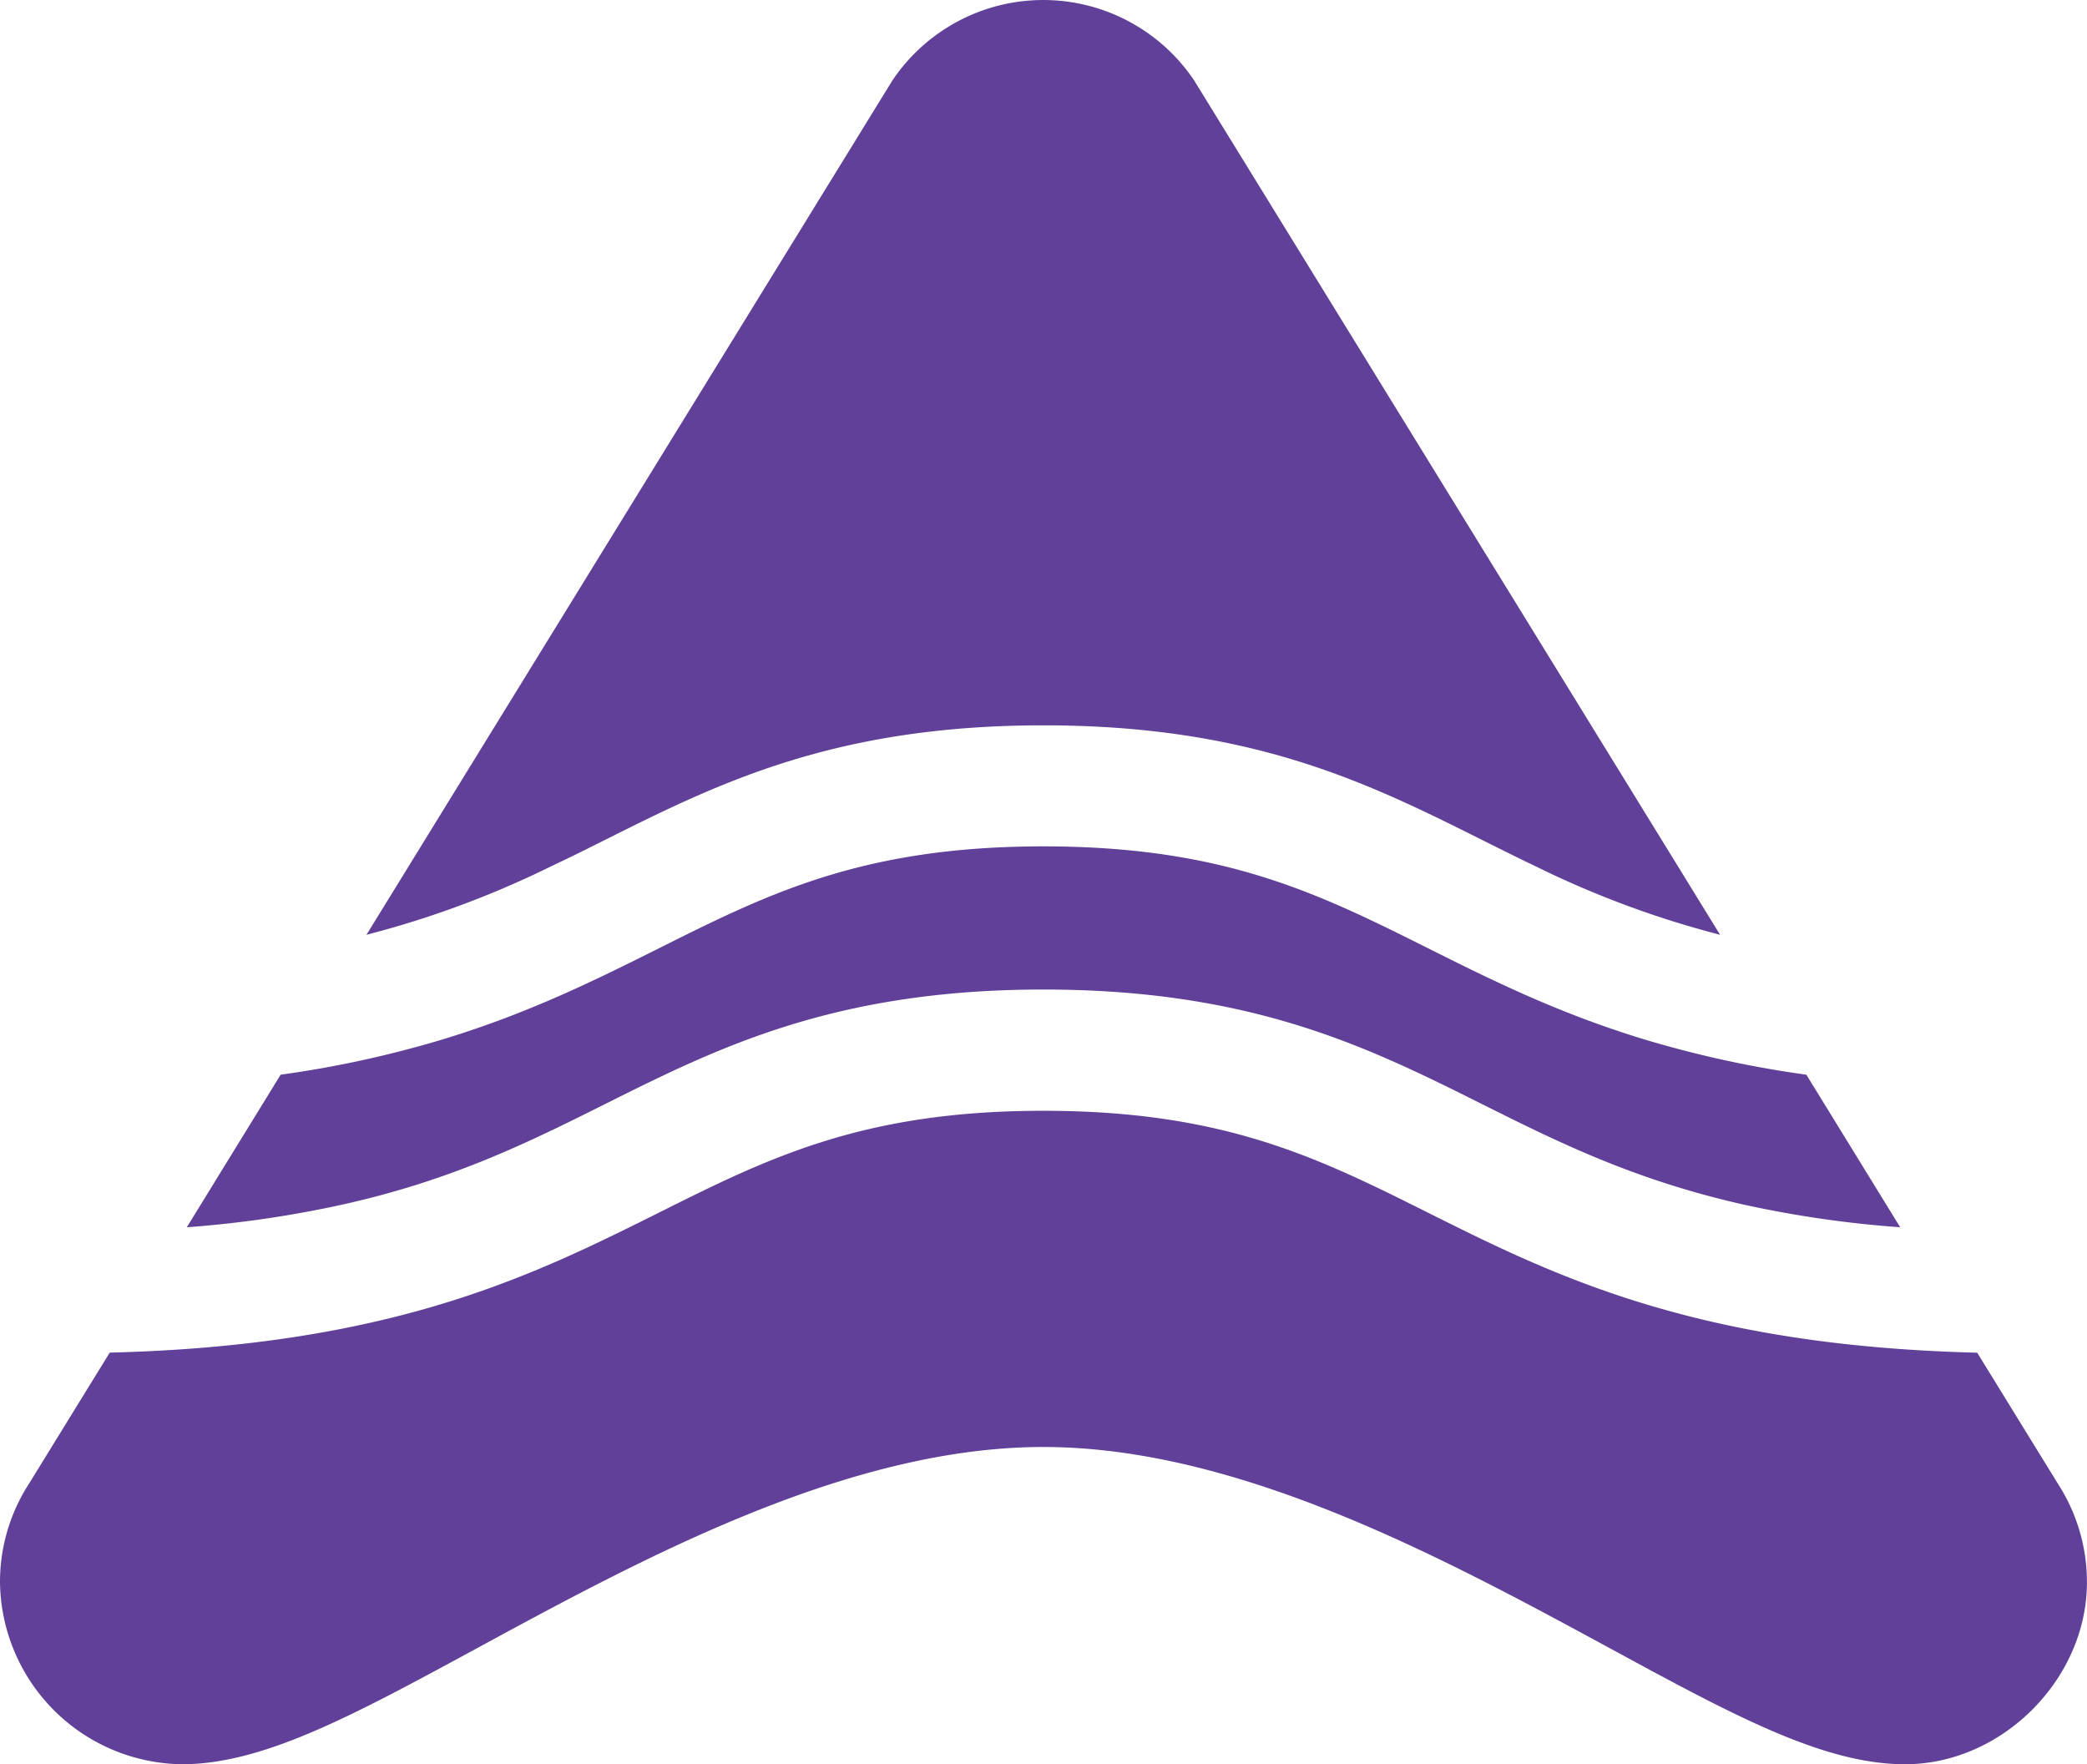 <svg xmlns="http://www.w3.org/2000/svg" viewBox="0 0 284 240.07"><defs><style>.cls-1{fill:#604098;}</style></defs><g id="Layer_2" data-name="Layer 2"><g id="Layer_1-2" data-name="Layer 1"><path class="cls-1" d="M82.31,150.25c15.34-7.67,31.2-15.6,59.69-15.6s44.35,7.93,59.69,15.6c10.21,5.1,20.62,10.3,35.61,13.67A148.77,148.77,0,0,0,258.58,167l-12.77-20.76a145,145,0,0,1-22.4-4.91c-11.63-3.57-20.63-8.07-29.09-12.3-14.88-7.44-27.73-13.86-52.32-13.86s-37.44,6.42-52.32,13.86c-8.46,4.23-17.46,8.73-29.09,12.3a145,145,0,0,1-22.4,4.91L25.42,167a148.77,148.77,0,0,0,21.28-3.11C61.69,160.55,72.1,155.35,82.31,150.25Z"/><path class="cls-1" d="M82.31,114.3c15.34-7.67,31.2-15.6,59.69-15.6s44.35,7.93,59.69,15.6c2.39,1.2,4.8,2.4,7.27,3.58a130.53,130.53,0,0,0,25.11,9.32l-71-115.33-.32-.51-.27-.45-.3-.43a24.73,24.73,0,0,0-40.42,0l-.3.43-.27.45-.32.51-71,115.33A130.53,130.53,0,0,0,75,117.88C77.51,116.7,79.92,115.5,82.31,114.3Z"/><path class="cls-1" d="M280.06,201.93l-11-17.86c-7.44-.19-14.15-.69-20.27-1.45-25.57-3.17-40.73-10.74-54.48-17.61-14.88-7.44-27.73-13.86-52.32-13.86S104.56,157.57,89.68,165c-13.75,6.87-28.91,14.44-54.48,17.61-6.12.76-12.83,1.26-20.27,1.45l-11,17.86A24.62,24.62,0,0,0,0,215.32a25.08,25.08,0,0,0,24.75,24.75c11.07,0,23.3-6.64,40.22-15.82,22.46-12.19,50.41-27.35,77-27.35s54.54,15.15,77,27.33c16.94,9.2,29.18,15.84,40.27,15.84,13.18,0,24.75-11.57,24.75-24.75A24.62,24.62,0,0,0,280.06,201.93Z"/></g></g></svg>